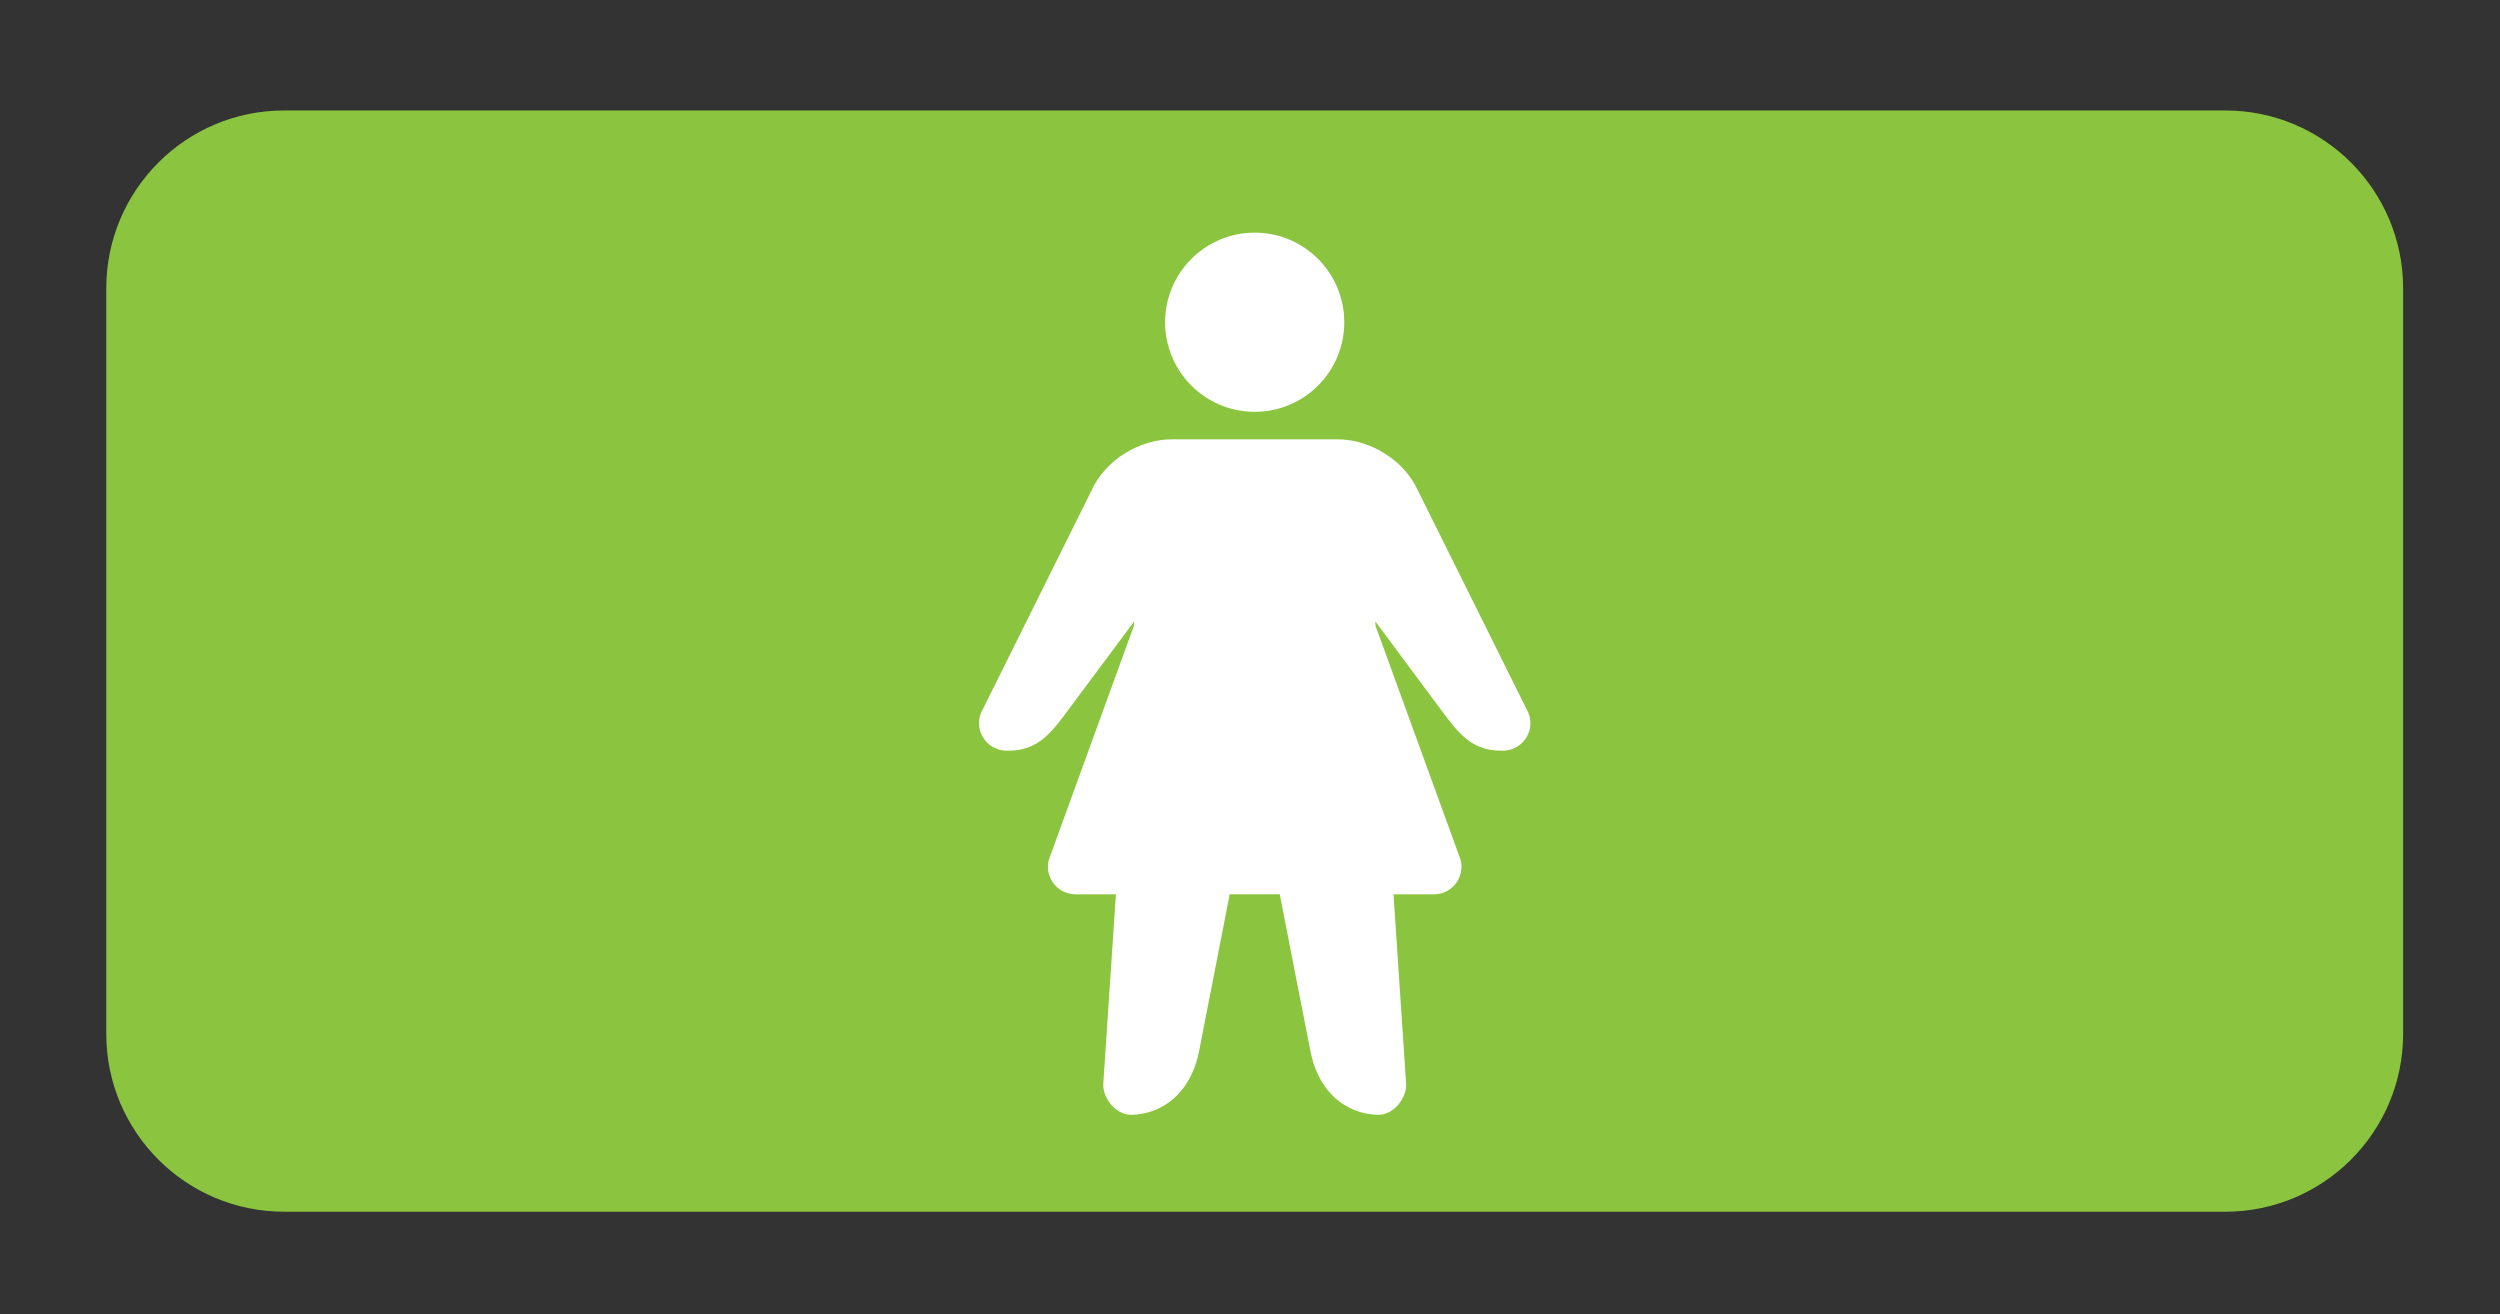 <?xml version="1.0" encoding="utf-8"?>
<!-- Generator: Adobe Illustrator 16.0.4, SVG Export Plug-In . SVG Version: 6.00 Build 0)  -->
<!DOCTYPE svg PUBLIC "-//W3C//DTD SVG 1.1//EN" "http://www.w3.org/Graphics/SVG/1.1/DTD/svg11.dtd">
<svg version="1.1" id="Layer_1" xmlns="http://www.w3.org/2000/svg" xmlns:xlink="http://www.w3.org/1999/xlink" x="0px" y="0px"
	 width="50.581px" height="26.591px" viewBox="0 0 50.581 26.591" enable-background="new 0 0 50.581 26.591" xml:space="preserve">
<rect x="0" y="0" width="50.581" height="26.591" fill="#333333" stroke="none"/>
<path fill="#8BC53F" d="M48.621,20.916c0,1.988-1.611,3.6-3.6,3.6H5.75c-1.988,0-3.6-1.611-3.6-3.6V5.835c0-1.988,1.611-3.6,3.6-3.6
	h39.271c1.988,0,3.6,1.611,3.6,3.6V20.916z"/>
<path fill-rule="evenodd" clip-rule="evenodd" fill="#FFFFFF" d="M25.386,4.707c-1.001,0-1.813,0.812-1.813,1.813
	s0.812,1.812,1.813,1.812s1.812-0.812,1.812-1.812S26.387,4.707,25.386,4.707L25.386,4.707z M22.322,21.927
	c-0.018,0.286,0.256,0.628,0.554,0.628c0.278,0,0.641-0.095,0.937-0.392c0.243-0.243,0.382-0.562,0.447-0.895l0.62-3.175h0.506
	h0.506l0.621,3.175c0.065,0.333,0.203,0.651,0.445,0.895c0.298,0.297,0.659,0.392,0.938,0.392c0.298,0,0.571-0.342,0.553-0.628
	l-0.255-3.833h0.818c0.309,0,0.557-0.251,0.557-0.559c0-0.082-0.017-0.16-0.05-0.229l-1.688-4.642l-0.006-0.093l1.34,1.803
	c0.325,0.435,0.602,0.821,1.215,0.814c0.316,0.015,0.584-0.239,0.584-0.558c0-0.103-0.028-0.199-0.077-0.281l-2.254-4.535
	c-0.177-0.312-0.431-0.549-0.75-0.715c-0.242-0.127-0.521-0.21-0.824-0.21h-1.673h-1.674c-0.303,0-0.581,0.083-0.824,0.21
	c-0.317,0.166-0.572,0.403-0.749,0.715l-2.254,4.535c-0.048,0.082-0.077,0.179-0.077,0.281c0,0.318,0.269,0.572,0.585,0.558
	c0.612,0.007,0.889-0.38,1.213-0.814l1.342-1.803l-0.007,0.093l-1.688,4.642c-0.033,0.069-0.051,0.147-0.051,0.229
	c0,0.308,0.25,0.559,0.558,0.559h0.818L22.322,21.927z"/>
</svg>
